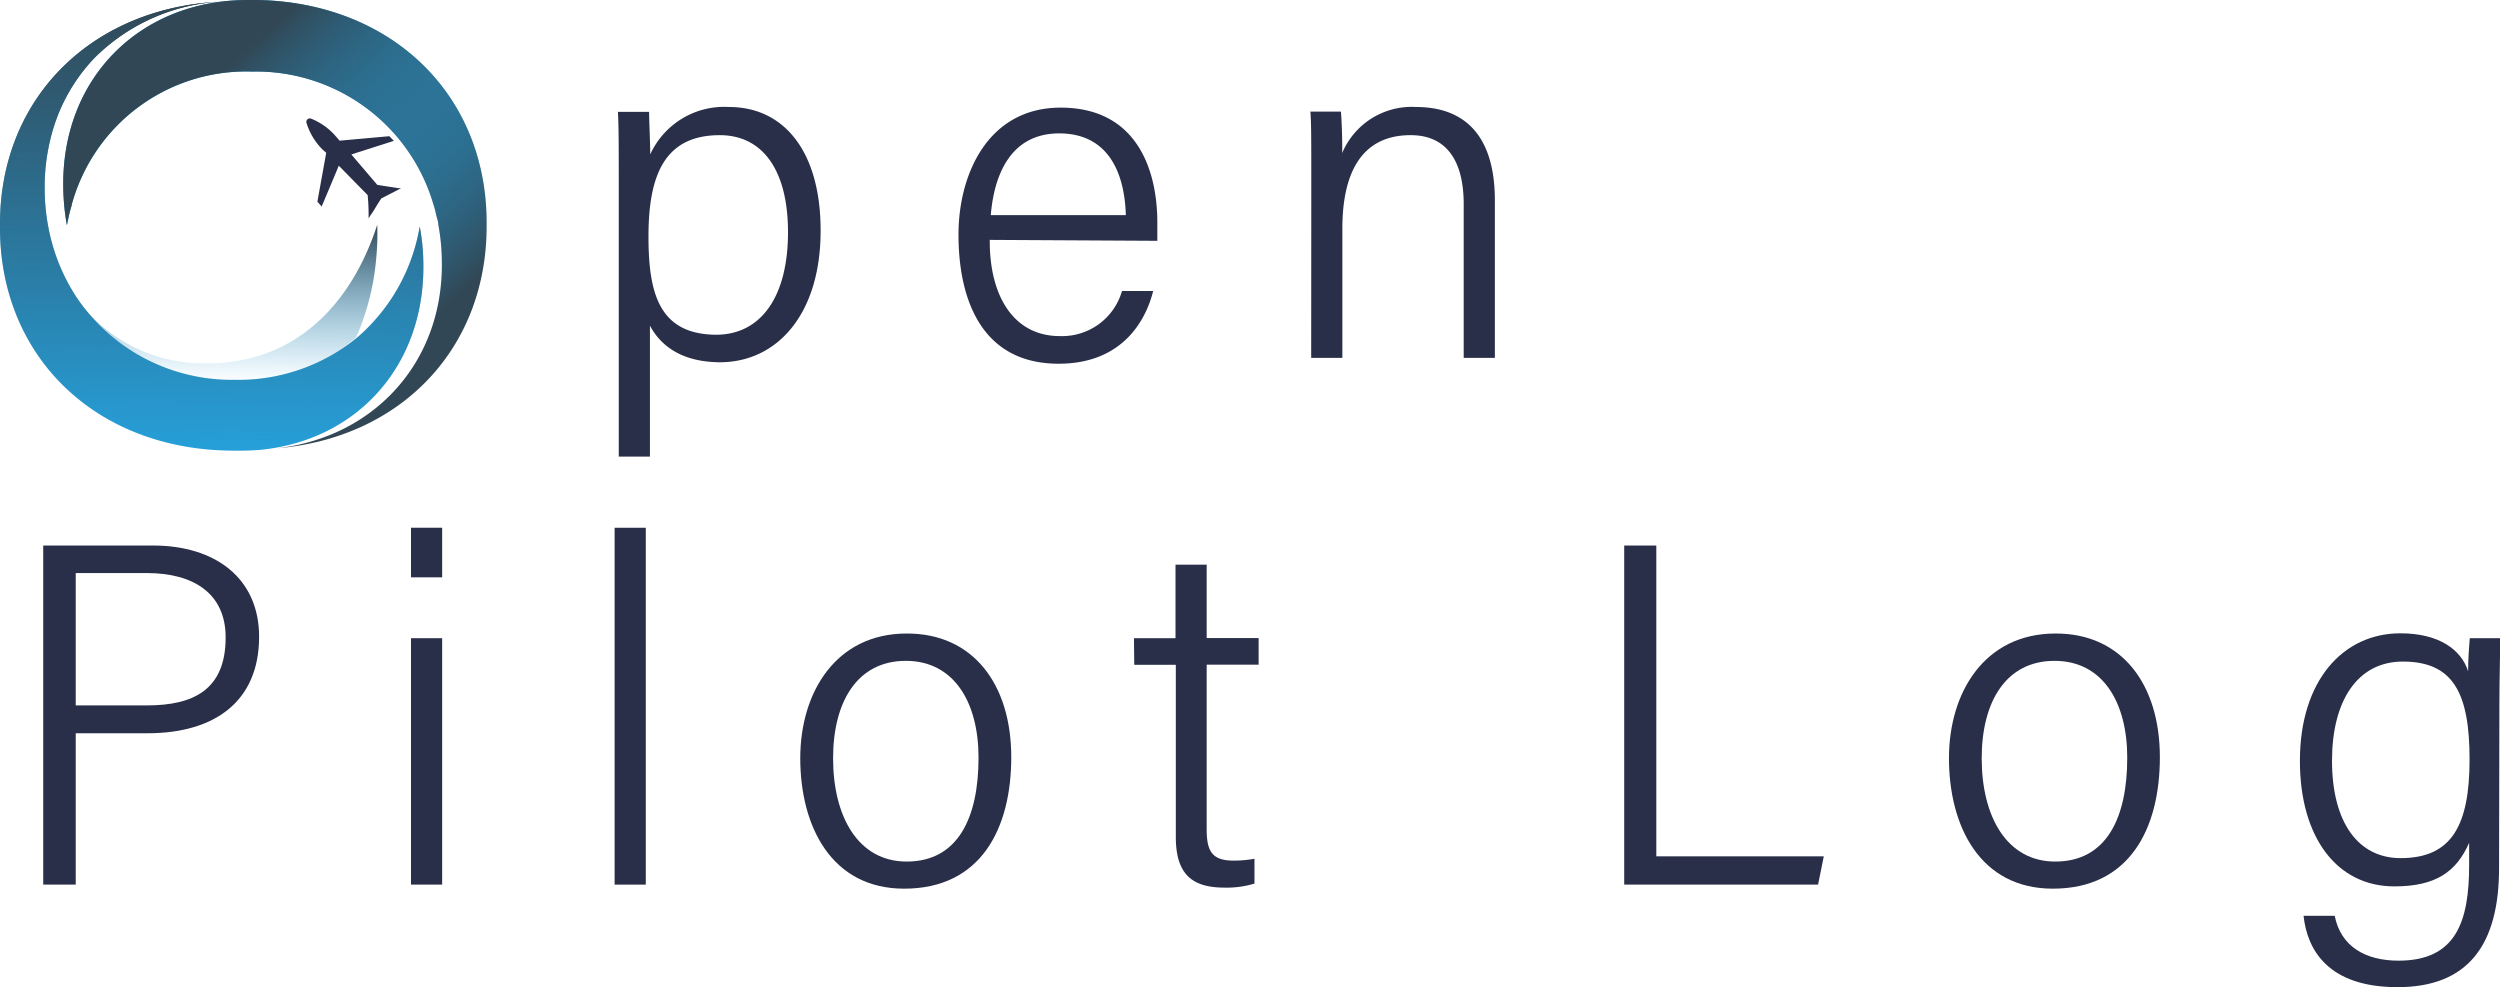 <svg xmlns="http://www.w3.org/2000/svg" xmlns:xlink="http://www.w3.org/1999/xlink" viewBox="0 0 240.64 95.03"><defs><style>.cls-1{isolation:isolate;}.cls-2,.cls-7{mix-blend-mode:multiply;}.cls-3,.cls-7{fill:#292e49;}.cls-4{fill:url(#linear-gradient);}.cls-5{fill:url(#linear-gradient-2);}.cls-6{fill:url(#linear-gradient-3);}.cls-8{fill:url(#linear-gradient-4);}.cls-9{fill:url(#linear-gradient-5);}</style><linearGradient id="linear-gradient" x1="1640.34" y1="426.17" x2="1661.27" y2="449.53" gradientTransform="translate(1680.32 464.07) rotate(180)" gradientUnits="userSpaceOnUse"><stop offset="0" stop-color="#314755"/><stop offset="1" stop-color="#26a0da"/></linearGradient><linearGradient id="linear-gradient-2" x1="1640.34" y1="426.17" x2="1661.27" y2="449.53" gradientTransform="translate(1680.32 464.07) rotate(180)" gradientUnits="userSpaceOnUse"><stop offset="0" stop-color="#26a0da" stop-opacity="0"/><stop offset="1" stop-color="#314755"/></linearGradient><linearGradient id="linear-gradient-3" x1="21.86" y1="27.2" x2="21.75" y2="42.51" gradientUnits="userSpaceOnUse"><stop offset="0" stop-color="#314755"/><stop offset="1" stop-color="#26a0da" stop-opacity="0"/></linearGradient><linearGradient id="linear-gradient-4" x1="20.55" y1="5.65" x2="20.23" y2="49.38" gradientTransform="matrix(1, 0, 0, 1, 0, 0)" xlink:href="#linear-gradient"/><linearGradient id="linear-gradient-5" x1="20.55" y1="5.65" x2="20.23" y2="49.38" xlink:href="#linear-gradient-3"/></defs><g class="cls-1"><g id="Layer_2" data-name="Layer 2"><g id="Layer_6" data-name="Layer 6"><g class="cls-2"><path class="cls-3" d="M62.56,37V49.6h-3V23.42c0-3.26,0-5.58-.08-7h3c0,.84.1,2.72.11,4.09a7.82,7.82,0,0,1,7.59-4.56c5.24,0,8.81,4.21,8.81,11.9,0,8.07-4.2,12.67-9.71,12.67C65.68,40.49,63.64,39,62.56,37Zm13.29-9c0-5.93-2.41-9.34-6.57-9.34-5.29,0-6.86,3.82-6.86,9.73,0,5.48,1,9.48,6.59,9.48C73.25,37.82,75.85,34.22,75.85,28Z" transform="translate(0 -5.65)"/><path class="cls-3" d="M95.27,28.74C95.23,34.18,97.6,38,102,38a6,6,0,0,0,6-4.34h3c-.64,2.58-2.77,7-9.1,7-7.36,0-9.64-6.1-9.64-12.43,0-5.8,2.83-12.22,9.84-12.22,7.24,0,9.3,5.85,9.3,11.07,0,.06,0,1.68,0,1.75Zm13.1-2.38c-.14-4.54-2-7.87-6.41-7.87-5.13,0-6.34,4.78-6.59,7.87Z" transform="translate(0 -5.65)"/><path class="cls-3" d="M126.22,23.83c0-5,0-6.43-.09-7.44h2.94c.06.47.16,3,.12,4a7.26,7.26,0,0,1,7.13-4.44c4.17,0,7.57,2.22,7.57,9V40.1h-3V25.28c0-3.74-1.36-6.62-5.11-6.62-4.77,0-6.57,3.7-6.57,9V40.1h-3Z" transform="translate(0 -5.65)"/></g><g class="cls-2"><path class="cls-3" d="M4.16,58.16H14.73c6,0,10.21,3.15,10.21,8.78,0,6.27-4.33,9.29-10.73,9.29H7.29V90.8H4.16ZM7.29,73.55h6.84c4.5,0,7.59-1.51,7.59-6.55,0-4.21-3.07-6.19-7.59-6.19H7.29Z" transform="translate(0 -5.65)"/><path class="cls-3" d="M39.56,56.45h3v4.77h-3Zm0,10.63h3V90.8h-3Z" transform="translate(0 -5.65)"/><path class="cls-3" d="M59.16,90.8V56.45h3V90.8Z" transform="translate(0 -5.65)"/><path class="cls-3" d="M97.34,78.53c0,6.85-2.9,12.66-10.31,12.66-7,0-10-6-10-12.56,0-6.35,3.44-12,10.24-12C93.69,66.61,97.34,71.54,97.34,78.53Zm-17.15.11c0,5.61,2.41,9.94,7.08,9.94,4.94,0,6.92-4.21,6.92-10,0-5.32-2.35-9.32-7-9.32S80.19,73.16,80.19,78.64Z" transform="translate(0 -5.65)"/><path class="cls-3" d="M109.15,67.08h4V60h3v7.07h5v2.56h-5V85.49c0,2.12.54,3,2.6,3a11.31,11.31,0,0,0,2-.18v2.39a9.23,9.23,0,0,1-2.84.39c-3,0-4.73-1.12-4.73-4.87V69.64h-4Z" transform="translate(0 -5.65)"/><path class="cls-3" d="M156.34,58.16h3.09V88.08h16.12L175,90.8H156.34Z" transform="translate(0 -5.65)"/><path class="cls-3" d="M207.9,78.53c0,6.85-2.89,12.66-10.3,12.66-7,0-10-6-10-12.56,0-6.35,3.44-12,10.25-12C204.25,66.61,207.9,71.54,207.9,78.53Zm-17.15.11c0,5.61,2.41,9.94,7.08,9.94,4.94,0,6.93-4.21,6.93-10,0-5.32-2.35-9.32-7-9.32S190.75,73.16,190.75,78.64Z" transform="translate(0 -5.65)"/><path class="cls-3" d="M240.55,89.2c0,7.42-3,11.47-9.77,11.47-6.65,0-8.69-3.55-9.05-6.87h3c.57,2.93,2.93,4.32,6.14,4.32,5.52,0,6.8-3.72,6.8-9.22V86.77c-1.23,2.81-3.23,4.2-7.2,4.2-5.54,0-9.09-4.73-9.09-12.08,0-7.74,4.16-12.28,9.67-12.28,3.75,0,5.87,1.6,6.52,3.65,0-1.18.11-2.6.16-3.18h2.94c0,1.1-.09,3.57-.09,6.77ZM224.47,78.87c0,6,2.56,9.38,6.6,9.38,4.91,0,6.64-3.12,6.64-9.51s-1.58-9.41-6.42-9.41C226.92,69.33,224.47,73.1,224.47,78.87Z" transform="translate(0 -5.65)"/></g><g class="cls-2"><path class="cls-4" d="M6.09,23.74c-.19-10.45,7.24-18,17.59-18.09h1.08c12.92.24,22.18,9.13,22.08,21.64.07,11.84-8.19,20.5-20.15,21.51,9.4-1.09,16-8.36,15.84-18a20.41,20.41,0,0,0-.34-3.53c0-.27-.11-.54-.17-.8s-.12-.51-.19-.77-.07-.25-.11-.37h0A17.78,17.78,0,0,0,24.27,12.54,17.4,17.4,0,0,0,6.9,25.36h0c0,.13-.07.25-.1.38s-.14.52-.19.78-.12.54-.17.81A22.17,22.17,0,0,1,6.09,23.74Z" transform="translate(0 -5.65)"/></g><g class="cls-2"><path class="cls-5" d="M6.09,23.74c-.19-10.45,7.24-18,17.59-18.09h1.08c12.92.24,22.18,9.13,22.08,21.64.07,11.84-8.19,20.5-20.15,21.51,9.4-1.09,16-8.36,15.84-18a20.41,20.41,0,0,0-.34-3.53c0-.27-.11-.54-.17-.8s-.12-.51-.19-.77-.07-.25-.11-.37h0A17.78,17.78,0,0,0,24.27,12.54,17.4,17.4,0,0,0,6.9,25.36h0c0,.13-.07.25-.1.38s-.14.52-.19.78-.12.54-.17.81A22.17,22.17,0,0,1,6.09,23.74Z" transform="translate(0 -5.65)"/></g><g class="cls-2"><path class="cls-6" d="M7.32,34.35a17.22,17.22,0,0,0,15.12,8,17.28,17.28,0,0,0,11.85-4.24,24.07,24.07,0,0,0,1.93-7.68,23.86,23.86,0,0,0,.09-3.14C33.75,35.18,28.21,40.63,20,40.62A15.13,15.13,0,0,1,7.32,34.35Z" transform="translate(0 -5.65)"/></g><path class="cls-7" d="M29.92,17.06h0a6.16,6.16,0,0,1,2.42,1.73l.35.4,4.79-.43.21.22.22.23-3.64,1.16h0l-.45.15,2.5,2.93,2,.31.28,0-.4.22-1.5.77h0l-.23.36c-.27.4-.49.84-.78,1.22l-.21.33c0-.13,0-.27,0-.37q0-.93-.09-1.86l-2.78-2.83c-.34.83-1.55,3.7-1.65,3.93l-.41-.47.85-4.7L31,20l-.14-.15a6.22,6.22,0,0,1-1.37-2.41A.34.34,0,0,1,29.92,17.06Z" transform="translate(0 -5.65)"/><g class="cls-2"><path class="cls-8" d="M40.75,31c.16,9.76-6.28,17-15.66,17.95-.81.06-1.64.09-2.47.08S21,49,20.15,48.93C8.2,47.92-.07,39.26,0,27.41-.1,14.91,9.16,6,22.08,5.78a18.65,18.65,0,0,0-13,5.46,17,17,0,0,0-4.25,7.89,19.2,19.2,0,0,0-.53,4.78,19.67,19.67,0,0,0,.34,3.54A18.53,18.53,0,0,0,7.39,34.3a18,18,0,0,0,15.18,7.91,18,18,0,0,0,11.88-4.13A18,18,0,0,0,40.4,27.45,20,20,0,0,1,40.75,31Z" transform="translate(0 -5.65)"/></g><g class="cls-2"><path class="cls-9" d="M40.75,31c.16,9.76-6.28,17-15.66,17.95-.81.06-1.64.09-2.47.08S21,49,20.15,48.93C8.2,47.92-.07,39.26,0,27.41-.1,14.91,9.16,6,22.08,5.78a18.65,18.65,0,0,0-13,5.46,17,17,0,0,0-4.25,7.89,19.2,19.2,0,0,0-.53,4.78,19.67,19.67,0,0,0,.34,3.54A18.53,18.53,0,0,0,7.39,34.3a18,18,0,0,0,15.18,7.91,18,18,0,0,0,11.88-4.13A18,18,0,0,0,40.4,27.45,20,20,0,0,1,40.75,31Z" transform="translate(0 -5.65)"/></g></g></g></g></svg>